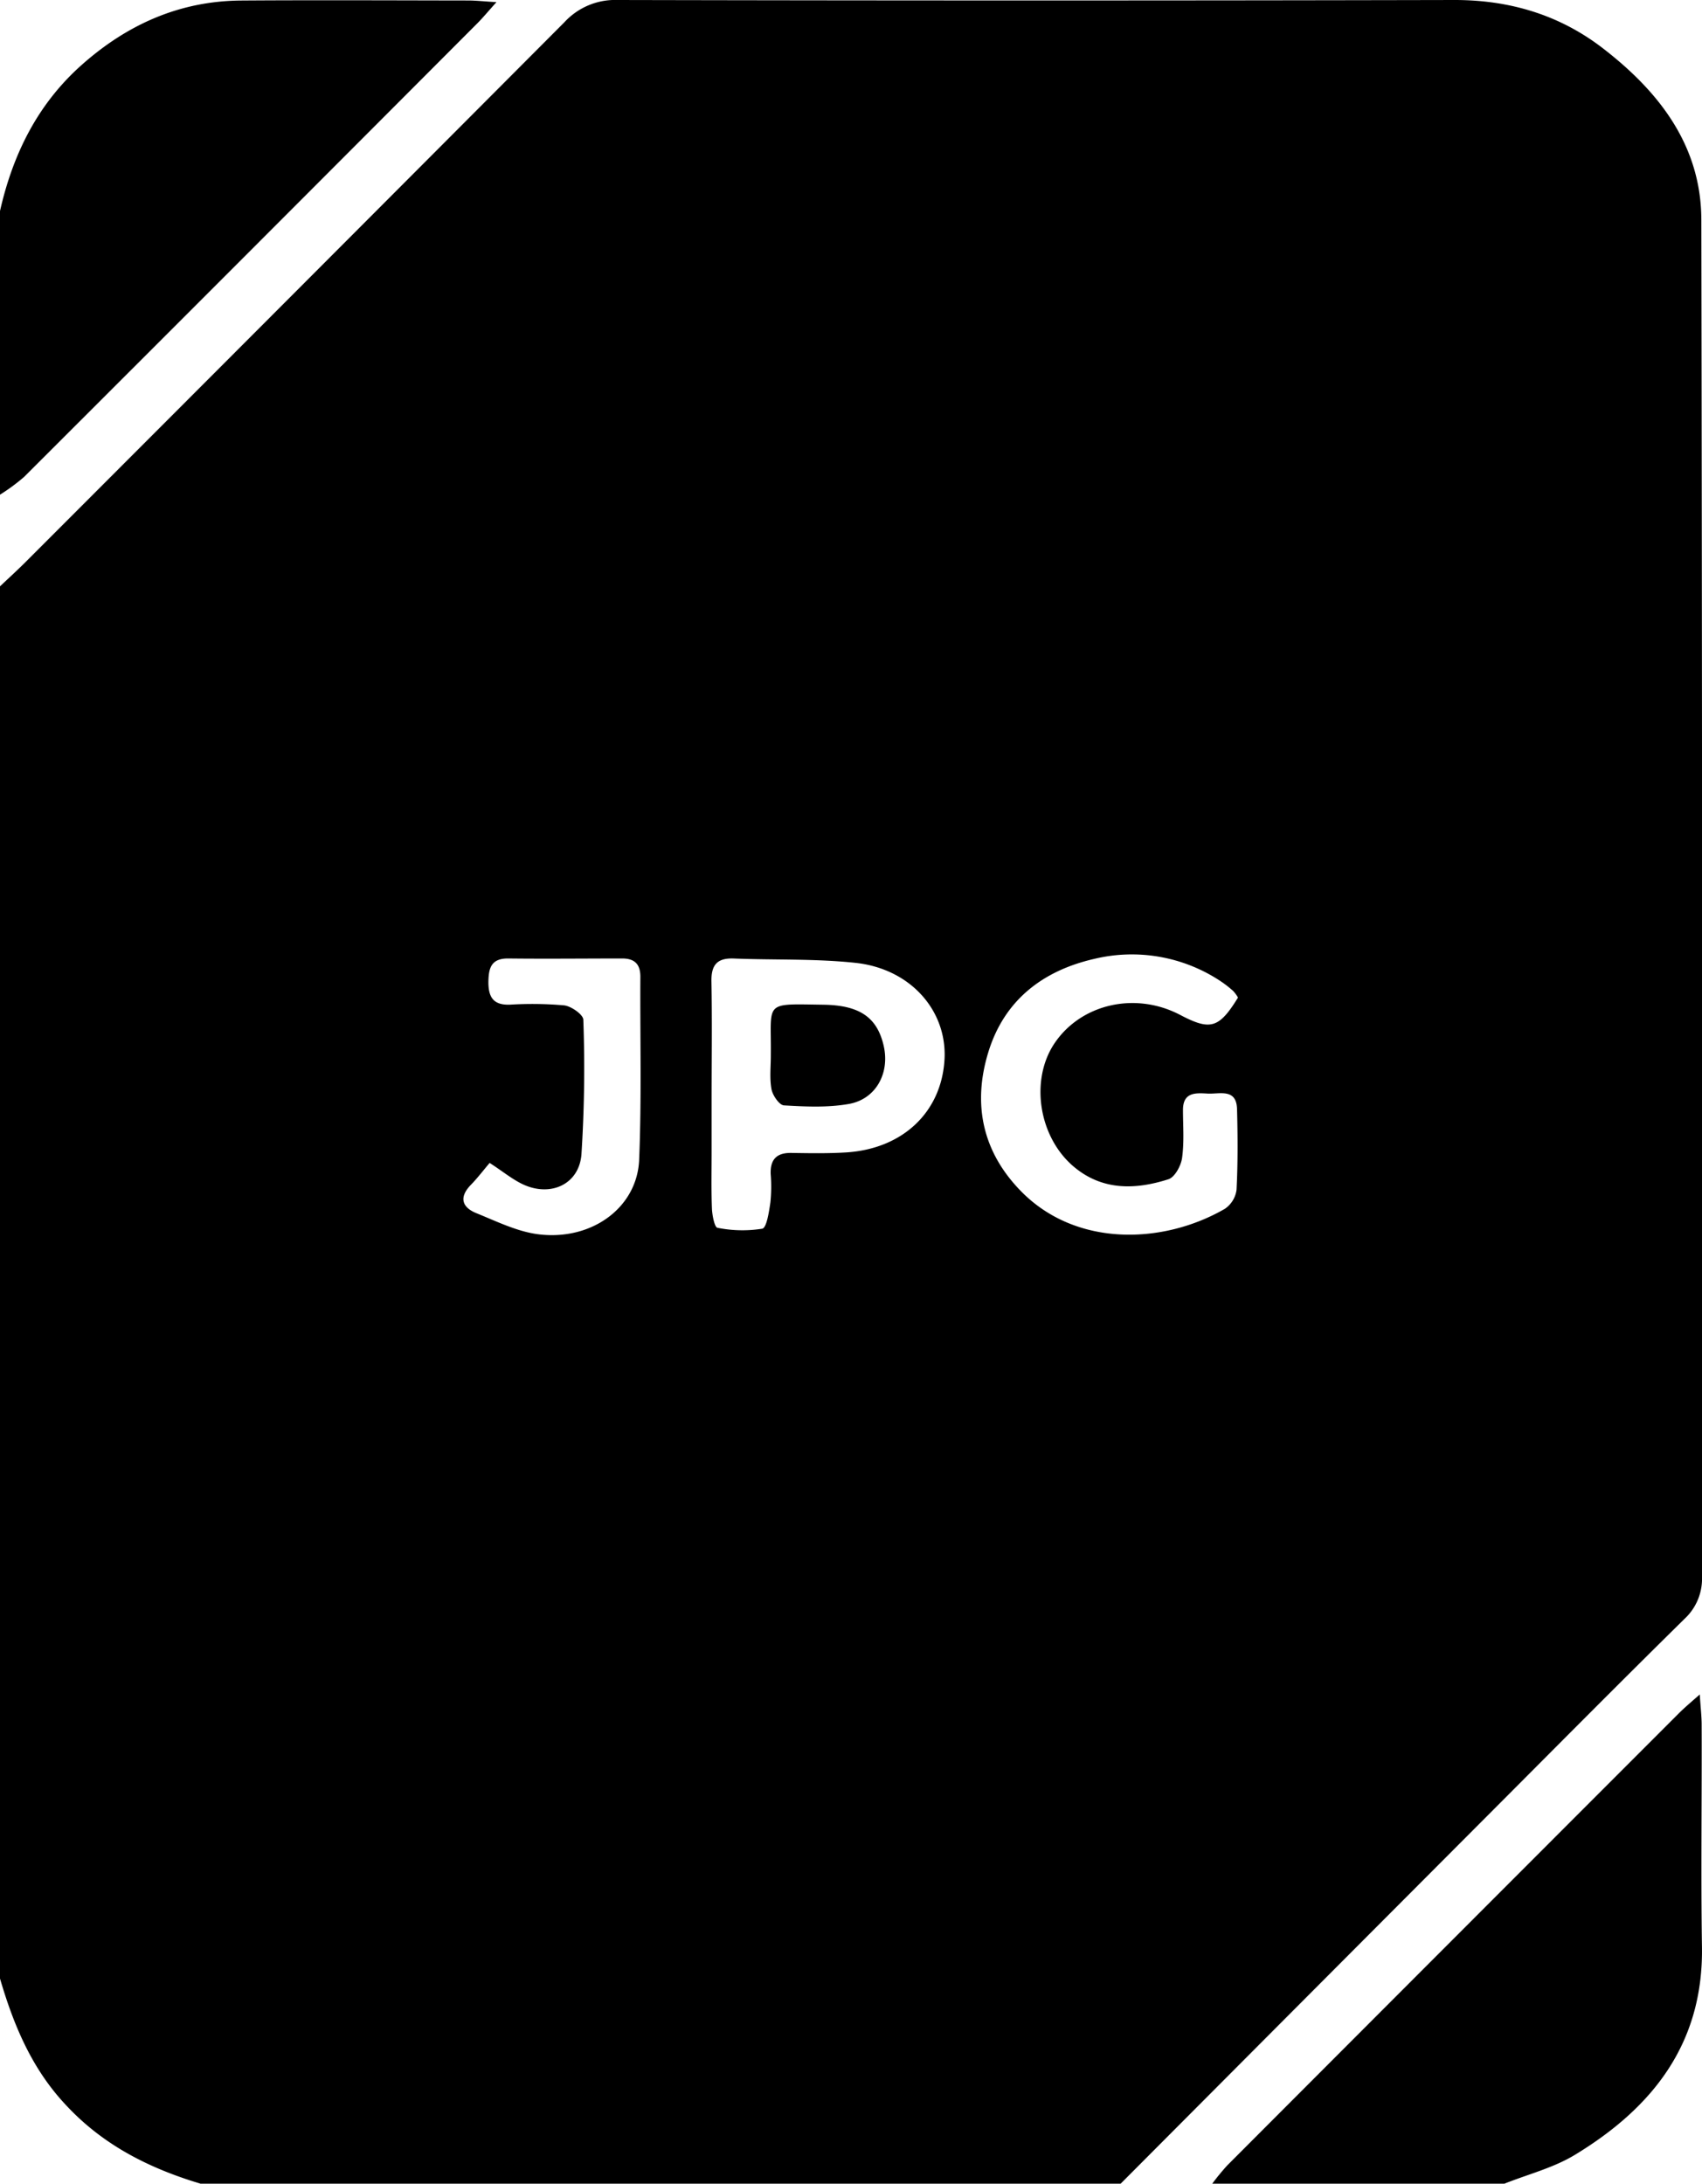 <svg xmlns="http://www.w3.org/2000/svg" viewBox="0 0 389.32 499.35"><g data-name="Calque 2"><path d="M256.34 499.35H45.88c-11.77-3.52-22.36-8.85-30.88-18.07C7.23 473 3.09 463 0 452.44V134.08c2.05-1.94 4.14-3.84 6.13-5.84Q67.66 66.71 129.09 5.1A15.76 15.76 0 0 1 141.33 0Q237 .21 332.75 0c12.66 0 24.05 3.44 33.92 11.06 12.81 9.88 22.47 22.21 22.5 39.23q.27 155.12.15 310.24a12.51 12.51 0 0 1-4 9.66c-13.5 13.29-26.85 26.73-40.23 40.15q-44.41 44.51-88.75 89.01Zm-93.56-249v13c0 4.33-.1 8.65.07 13 .06 1.55.6 4.3 1.26 4.41a29 29 0 0 0 10.25.21c1-.2 1.54-3.83 1.86-6a34.94 34.94 0 0 0 .07-6.47c-.13-3.33 1.32-4.91 4.72-4.86 4.15.07 8.32.14 12.46-.11 13.11-.79 22-9.34 22.59-21.47.5-11-7.77-20.48-20.27-21.87-9.2-1-18.55-.63-27.83-1-3.91-.18-5.3 1.43-5.22 5.27.16 8.6.05 17.24.04 25.89Zm120.4-22.23a7.75 7.75 0 0 0-1.1-1.51 25.34 25.34 0 0 0-3.15-2.42 36.72 36.72 0 0 0-28.67-4.91c-11.87 2.72-20.59 9.55-24.2 21.36s-1.38 22.72 7.51 31.78c12.63 12.87 32.58 12.12 46.61 4a6.22 6.22 0 0 0 2.67-4.37c.31-6.13.28-12.29.11-18.44-.14-4.82-4-3.38-6.75-3.54s-5.6-.33-5.61 3.72c0 3.66.3 7.37-.21 11-.25 1.79-1.66 4.4-3.12 4.87-7.55 2.42-15.13 2.63-21.66-2.88-8.05-6.8-10-19.74-4.47-28.1 6.07-9.13 18.57-12 28.85-6.58 6.9 3.62 8.85 3.05 13.19-3.98ZM112 265.93c-1.49 1.76-2.79 3.47-4.28 5-2.77 2.84-2.07 5.15 1.25 6.49 4.72 1.91 9.5 4.3 14.44 4.86 12.11 1.38 22.34-6.23 22.79-17.06.58-13.93.2-27.9.28-41.85 0-2.91-1.32-4.21-4.24-4.19-8.63 0-17.26.1-25.89 0-4-.06-4.59 2.15-4.63 5.41 0 3.5 1.18 5.28 4.91 5.15a83.12 83.12 0 0 1 12.43.16c1.63.2 4.35 2.11 4.37 3.28A307.68 307.68 0 0 1 133 264c-.54 6.67-6.76 9.67-13 7-2.63-1.14-4.95-3.12-8-5.07ZM0 113.12a44.73 44.73 0 0 0 5.51-4.06Q57.4 57.25 109.19 5.33c1.23-1.23 2.34-2.58 4.37-4.84-3-.18-4.71-.38-6.44-.38C89.83.09 72.54 0 55.26.12 41.15.2 29.12 5.57 18.66 14.87 8.56 23.86 2.94 35.29 0 48.25Zm344.12 386.23c5.38-2.15 11.19-3.61 16.08-6.57 17.8-10.78 29.45-25.46 29.11-47.58-.26-16.94 0-33.89-.07-50.83 0-1.88-.23-3.76-.43-6.89-2.29 2-3.65 3.16-4.88 4.4q-51.62 51.62-103.19 103.27a53.45 53.45 0 0 0-3.45 4.2ZM176.47 249.06c.26 1.42 1.79 3.65 2.85 3.71 4.93.29 10 .53 14.82-.32 6.23-1.09 9.43-7.06 8-13.29-1.47-6.44-5.41-9.3-13.82-9.41-13.79-.19-11.87-.86-12 11.38.02 2.65-.32 5.36.15 7.93Z" data-name="Calque 1"/></g></svg>